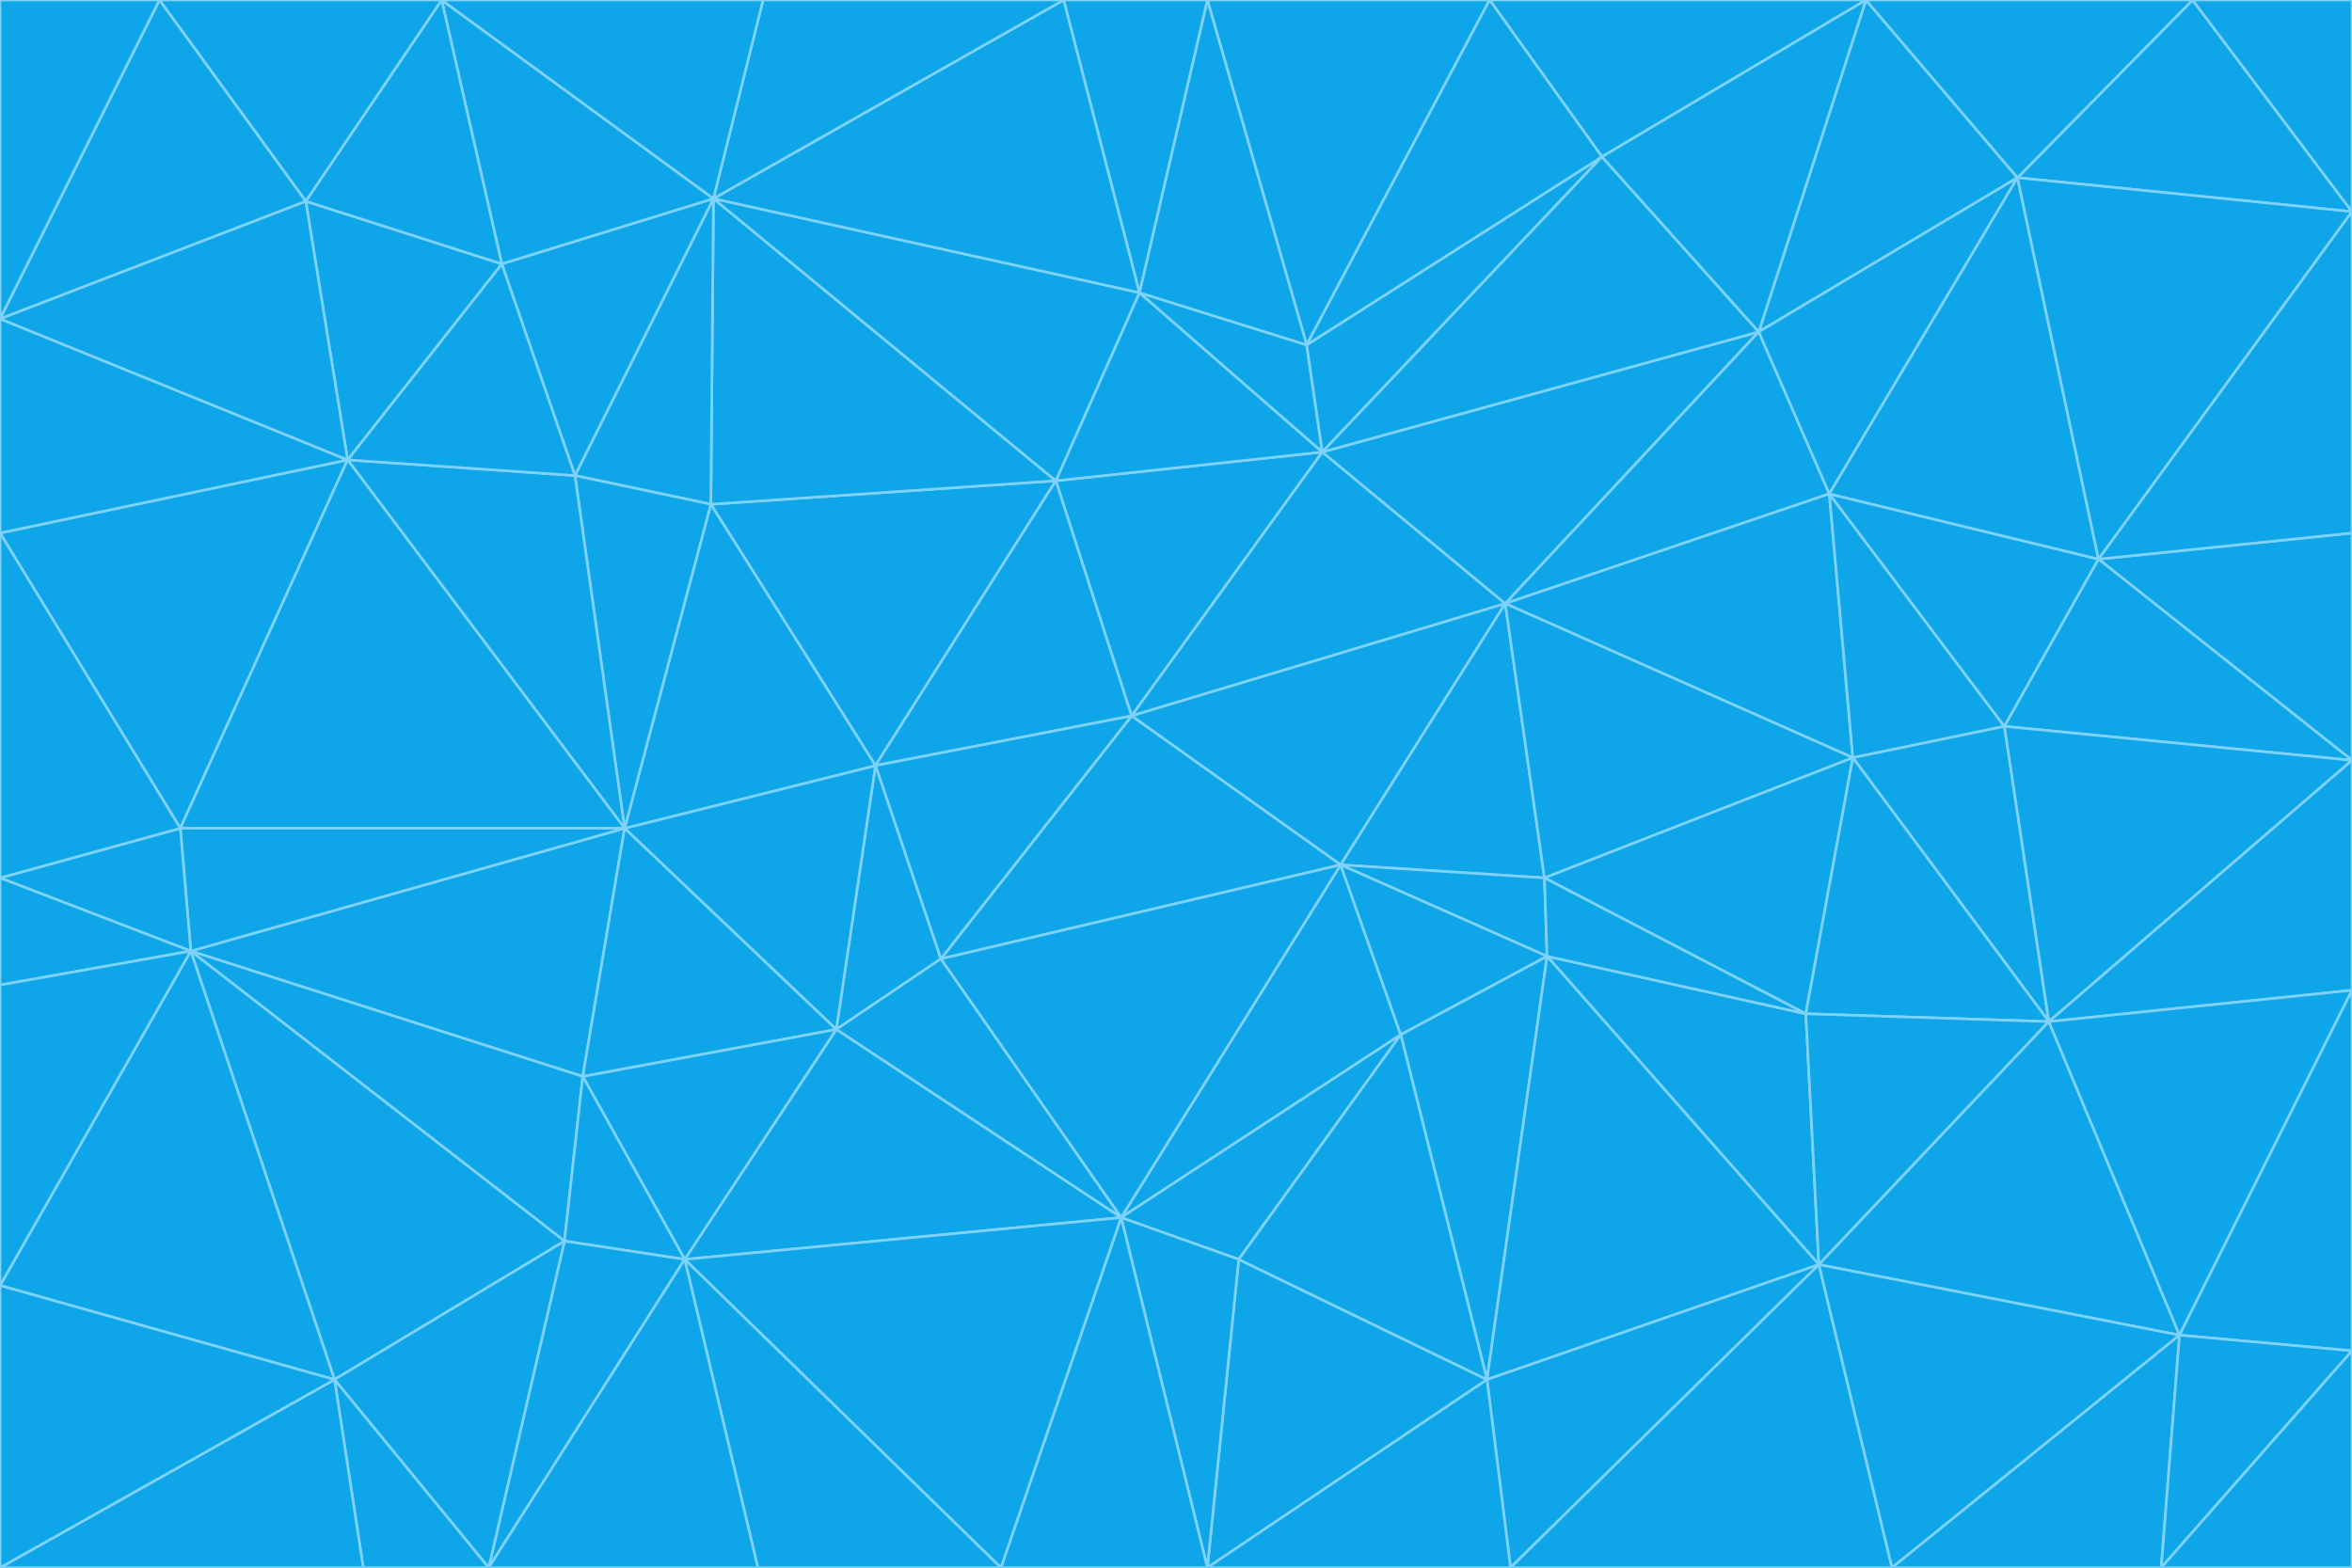 <svg id="visual" viewBox="0 0 900 600" width="900" height="600" xmlns="http://www.w3.org/2000/svg" xmlns:xlink="http://www.w3.org/1999/xlink" version="1.1"><g stroke-width="1" stroke-linejoin="bevel"><path d="M433 274L506 173L404 184Z" fill="#0ea5e9" stroke="#7dd3fc"></path><path d="M506 173L436 112L404 184Z" fill="#0ea5e9" stroke="#7dd3fc"></path><path d="M500 132L436 112L506 173Z" fill="#0ea5e9" stroke="#7dd3fc"></path><path d="M433 274L576 231L506 173Z" fill="#0ea5e9" stroke="#7dd3fc"></path><path d="M506 173L613 60L500 132Z" fill="#0ea5e9" stroke="#7dd3fc"></path><path d="M433 274L513 331L576 231Z" fill="#0ea5e9" stroke="#7dd3fc"></path><path d="M272 193L335 293L404 184Z" fill="#0ea5e9" stroke="#7dd3fc"></path><path d="M404 184L335 293L433 274Z" fill="#0ea5e9" stroke="#7dd3fc"></path><path d="M433 274L360 367L513 331Z" fill="#0ea5e9" stroke="#7dd3fc"></path><path d="M513 331L591 336L576 231Z" fill="#0ea5e9" stroke="#7dd3fc"></path><path d="M335 293L360 367L433 274Z" fill="#0ea5e9" stroke="#7dd3fc"></path><path d="M513 331L592 366L591 336Z" fill="#0ea5e9" stroke="#7dd3fc"></path><path d="M273 76L272 193L404 184Z" fill="#0ea5e9" stroke="#7dd3fc"></path><path d="M335 293L320 394L360 367Z" fill="#0ea5e9" stroke="#7dd3fc"></path><path d="M429 466L536 396L513 331Z" fill="#0ea5e9" stroke="#7dd3fc"></path><path d="M536 396L592 366L513 331Z" fill="#0ea5e9" stroke="#7dd3fc"></path><path d="M570 0L462 0L500 132Z" fill="#0ea5e9" stroke="#7dd3fc"></path><path d="M500 132L462 0L436 112Z" fill="#0ea5e9" stroke="#7dd3fc"></path><path d="M436 112L273 76L404 184Z" fill="#0ea5e9" stroke="#7dd3fc"></path><path d="M673 127L506 173L576 231Z" fill="#0ea5e9" stroke="#7dd3fc"></path><path d="M673 127L613 60L506 173Z" fill="#0ea5e9" stroke="#7dd3fc"></path><path d="M673 127L576 231L700 189Z" fill="#0ea5e9" stroke="#7dd3fc"></path><path d="M462 0L407 0L436 112Z" fill="#0ea5e9" stroke="#7dd3fc"></path><path d="M239 317L320 394L335 293Z" fill="#0ea5e9" stroke="#7dd3fc"></path><path d="M360 367L429 466L513 331Z" fill="#0ea5e9" stroke="#7dd3fc"></path><path d="M700 189L576 231L709 290Z" fill="#0ea5e9" stroke="#7dd3fc"></path><path d="M407 0L273 76L436 112Z" fill="#0ea5e9" stroke="#7dd3fc"></path><path d="M273 76L220 182L272 193Z" fill="#0ea5e9" stroke="#7dd3fc"></path><path d="M272 193L239 317L335 293Z" fill="#0ea5e9" stroke="#7dd3fc"></path><path d="M220 182L239 317L272 193Z" fill="#0ea5e9" stroke="#7dd3fc"></path><path d="M709 290L576 231L591 336Z" fill="#0ea5e9" stroke="#7dd3fc"></path><path d="M714 0L570 0L613 60Z" fill="#0ea5e9" stroke="#7dd3fc"></path><path d="M613 60L570 0L500 132Z" fill="#0ea5e9" stroke="#7dd3fc"></path><path d="M320 394L429 466L360 367Z" fill="#0ea5e9" stroke="#7dd3fc"></path><path d="M696 484L691 388L592 366Z" fill="#0ea5e9" stroke="#7dd3fc"></path><path d="M691 388L709 290L591 336Z" fill="#0ea5e9" stroke="#7dd3fc"></path><path d="M429 466L474 482L536 396Z" fill="#0ea5e9" stroke="#7dd3fc"></path><path d="M592 366L691 388L591 336Z" fill="#0ea5e9" stroke="#7dd3fc"></path><path d="M407 0L292 0L273 76Z" fill="#0ea5e9" stroke="#7dd3fc"></path><path d="M273 76L192 101L220 182Z" fill="#0ea5e9" stroke="#7dd3fc"></path><path d="M569 528L592 366L536 396Z" fill="#0ea5e9" stroke="#7dd3fc"></path><path d="M169 0L192 101L273 76Z" fill="#0ea5e9" stroke="#7dd3fc"></path><path d="M73 364L223 412L239 317Z" fill="#0ea5e9" stroke="#7dd3fc"></path><path d="M239 317L223 412L320 394Z" fill="#0ea5e9" stroke="#7dd3fc"></path><path d="M320 394L262 482L429 466Z" fill="#0ea5e9" stroke="#7dd3fc"></path><path d="M462 600L569 528L474 482Z" fill="#0ea5e9" stroke="#7dd3fc"></path><path d="M133 176L239 317L220 182Z" fill="#0ea5e9" stroke="#7dd3fc"></path><path d="M709 290L767 278L700 189Z" fill="#0ea5e9" stroke="#7dd3fc"></path><path d="M772 68L714 0L673 127Z" fill="#0ea5e9" stroke="#7dd3fc"></path><path d="M784 391L767 278L709 290Z" fill="#0ea5e9" stroke="#7dd3fc"></path><path d="M192 101L133 176L220 182Z" fill="#0ea5e9" stroke="#7dd3fc"></path><path d="M462 600L474 482L429 466Z" fill="#0ea5e9" stroke="#7dd3fc"></path><path d="M474 482L569 528L536 396Z" fill="#0ea5e9" stroke="#7dd3fc"></path><path d="M223 412L262 482L320 394Z" fill="#0ea5e9" stroke="#7dd3fc"></path><path d="M772 68L673 127L700 189Z" fill="#0ea5e9" stroke="#7dd3fc"></path><path d="M673 127L714 0L613 60Z" fill="#0ea5e9" stroke="#7dd3fc"></path><path d="M767 278L803 214L700 189Z" fill="#0ea5e9" stroke="#7dd3fc"></path><path d="M803 214L772 68L700 189Z" fill="#0ea5e9" stroke="#7dd3fc"></path><path d="M73 364L216 475L223 412Z" fill="#0ea5e9" stroke="#7dd3fc"></path><path d="M223 412L216 475L262 482Z" fill="#0ea5e9" stroke="#7dd3fc"></path><path d="M569 528L696 484L592 366Z" fill="#0ea5e9" stroke="#7dd3fc"></path><path d="M691 388L784 391L709 290Z" fill="#0ea5e9" stroke="#7dd3fc"></path><path d="M900 291L900 204L803 214Z" fill="#0ea5e9" stroke="#7dd3fc"></path><path d="M192 101L117 77L133 176Z" fill="#0ea5e9" stroke="#7dd3fc"></path><path d="M292 0L169 0L273 76Z" fill="#0ea5e9" stroke="#7dd3fc"></path><path d="M696 484L784 391L691 388Z" fill="#0ea5e9" stroke="#7dd3fc"></path><path d="M169 0L117 77L192 101Z" fill="#0ea5e9" stroke="#7dd3fc"></path><path d="M383 600L462 600L429 466Z" fill="#0ea5e9" stroke="#7dd3fc"></path><path d="M569 528L578 600L696 484Z" fill="#0ea5e9" stroke="#7dd3fc"></path><path d="M383 600L429 466L262 482Z" fill="#0ea5e9" stroke="#7dd3fc"></path><path d="M290 600L383 600L262 482Z" fill="#0ea5e9" stroke="#7dd3fc"></path><path d="M462 600L578 600L569 528Z" fill="#0ea5e9" stroke="#7dd3fc"></path><path d="M0 204L69 317L133 176Z" fill="#0ea5e9" stroke="#7dd3fc"></path><path d="M133 176L69 317L239 317Z" fill="#0ea5e9" stroke="#7dd3fc"></path><path d="M69 317L73 364L239 317Z" fill="#0ea5e9" stroke="#7dd3fc"></path><path d="M187 600L262 482L216 475Z" fill="#0ea5e9" stroke="#7dd3fc"></path><path d="M187 600L290 600L262 482Z" fill="#0ea5e9" stroke="#7dd3fc"></path><path d="M900 81L839 0L772 68Z" fill="#0ea5e9" stroke="#7dd3fc"></path><path d="M772 68L839 0L714 0Z" fill="#0ea5e9" stroke="#7dd3fc"></path><path d="M900 81L772 68L803 214Z" fill="#0ea5e9" stroke="#7dd3fc"></path><path d="M900 291L803 214L767 278Z" fill="#0ea5e9" stroke="#7dd3fc"></path><path d="M784 391L900 291L767 278Z" fill="#0ea5e9" stroke="#7dd3fc"></path><path d="M900 379L900 291L784 391Z" fill="#0ea5e9" stroke="#7dd3fc"></path><path d="M834 511L784 391L696 484Z" fill="#0ea5e9" stroke="#7dd3fc"></path><path d="M169 0L61 0L117 77Z" fill="#0ea5e9" stroke="#7dd3fc"></path><path d="M0 122L0 204L133 176Z" fill="#0ea5e9" stroke="#7dd3fc"></path><path d="M73 364L128 528L216 475Z" fill="#0ea5e9" stroke="#7dd3fc"></path><path d="M0 122L133 176L117 77Z" fill="#0ea5e9" stroke="#7dd3fc"></path><path d="M69 317L0 336L73 364Z" fill="#0ea5e9" stroke="#7dd3fc"></path><path d="M73 364L0 492L128 528Z" fill="#0ea5e9" stroke="#7dd3fc"></path><path d="M900 204L900 81L803 214Z" fill="#0ea5e9" stroke="#7dd3fc"></path><path d="M578 600L724 600L696 484Z" fill="#0ea5e9" stroke="#7dd3fc"></path><path d="M61 0L0 122L117 77Z" fill="#0ea5e9" stroke="#7dd3fc"></path><path d="M834 511L900 379L784 391Z" fill="#0ea5e9" stroke="#7dd3fc"></path><path d="M128 528L187 600L216 475Z" fill="#0ea5e9" stroke="#7dd3fc"></path><path d="M0 204L0 336L69 317Z" fill="#0ea5e9" stroke="#7dd3fc"></path><path d="M724 600L834 511L696 484Z" fill="#0ea5e9" stroke="#7dd3fc"></path><path d="M0 336L0 377L73 364Z" fill="#0ea5e9" stroke="#7dd3fc"></path><path d="M128 528L139 600L187 600Z" fill="#0ea5e9" stroke="#7dd3fc"></path><path d="M900 81L900 0L839 0Z" fill="#0ea5e9" stroke="#7dd3fc"></path><path d="M0 600L139 600L128 528Z" fill="#0ea5e9" stroke="#7dd3fc"></path><path d="M61 0L0 0L0 122Z" fill="#0ea5e9" stroke="#7dd3fc"></path><path d="M724 600L827 600L834 511Z" fill="#0ea5e9" stroke="#7dd3fc"></path><path d="M834 511L900 517L900 379Z" fill="#0ea5e9" stroke="#7dd3fc"></path><path d="M827 600L900 517L834 511Z" fill="#0ea5e9" stroke="#7dd3fc"></path><path d="M0 377L0 492L73 364Z" fill="#0ea5e9" stroke="#7dd3fc"></path><path d="M827 600L900 600L900 517Z" fill="#0ea5e9" stroke="#7dd3fc"></path><path d="M0 492L0 600L128 528Z" fill="#0ea5e9" stroke="#7dd3fc"></path></g></svg>